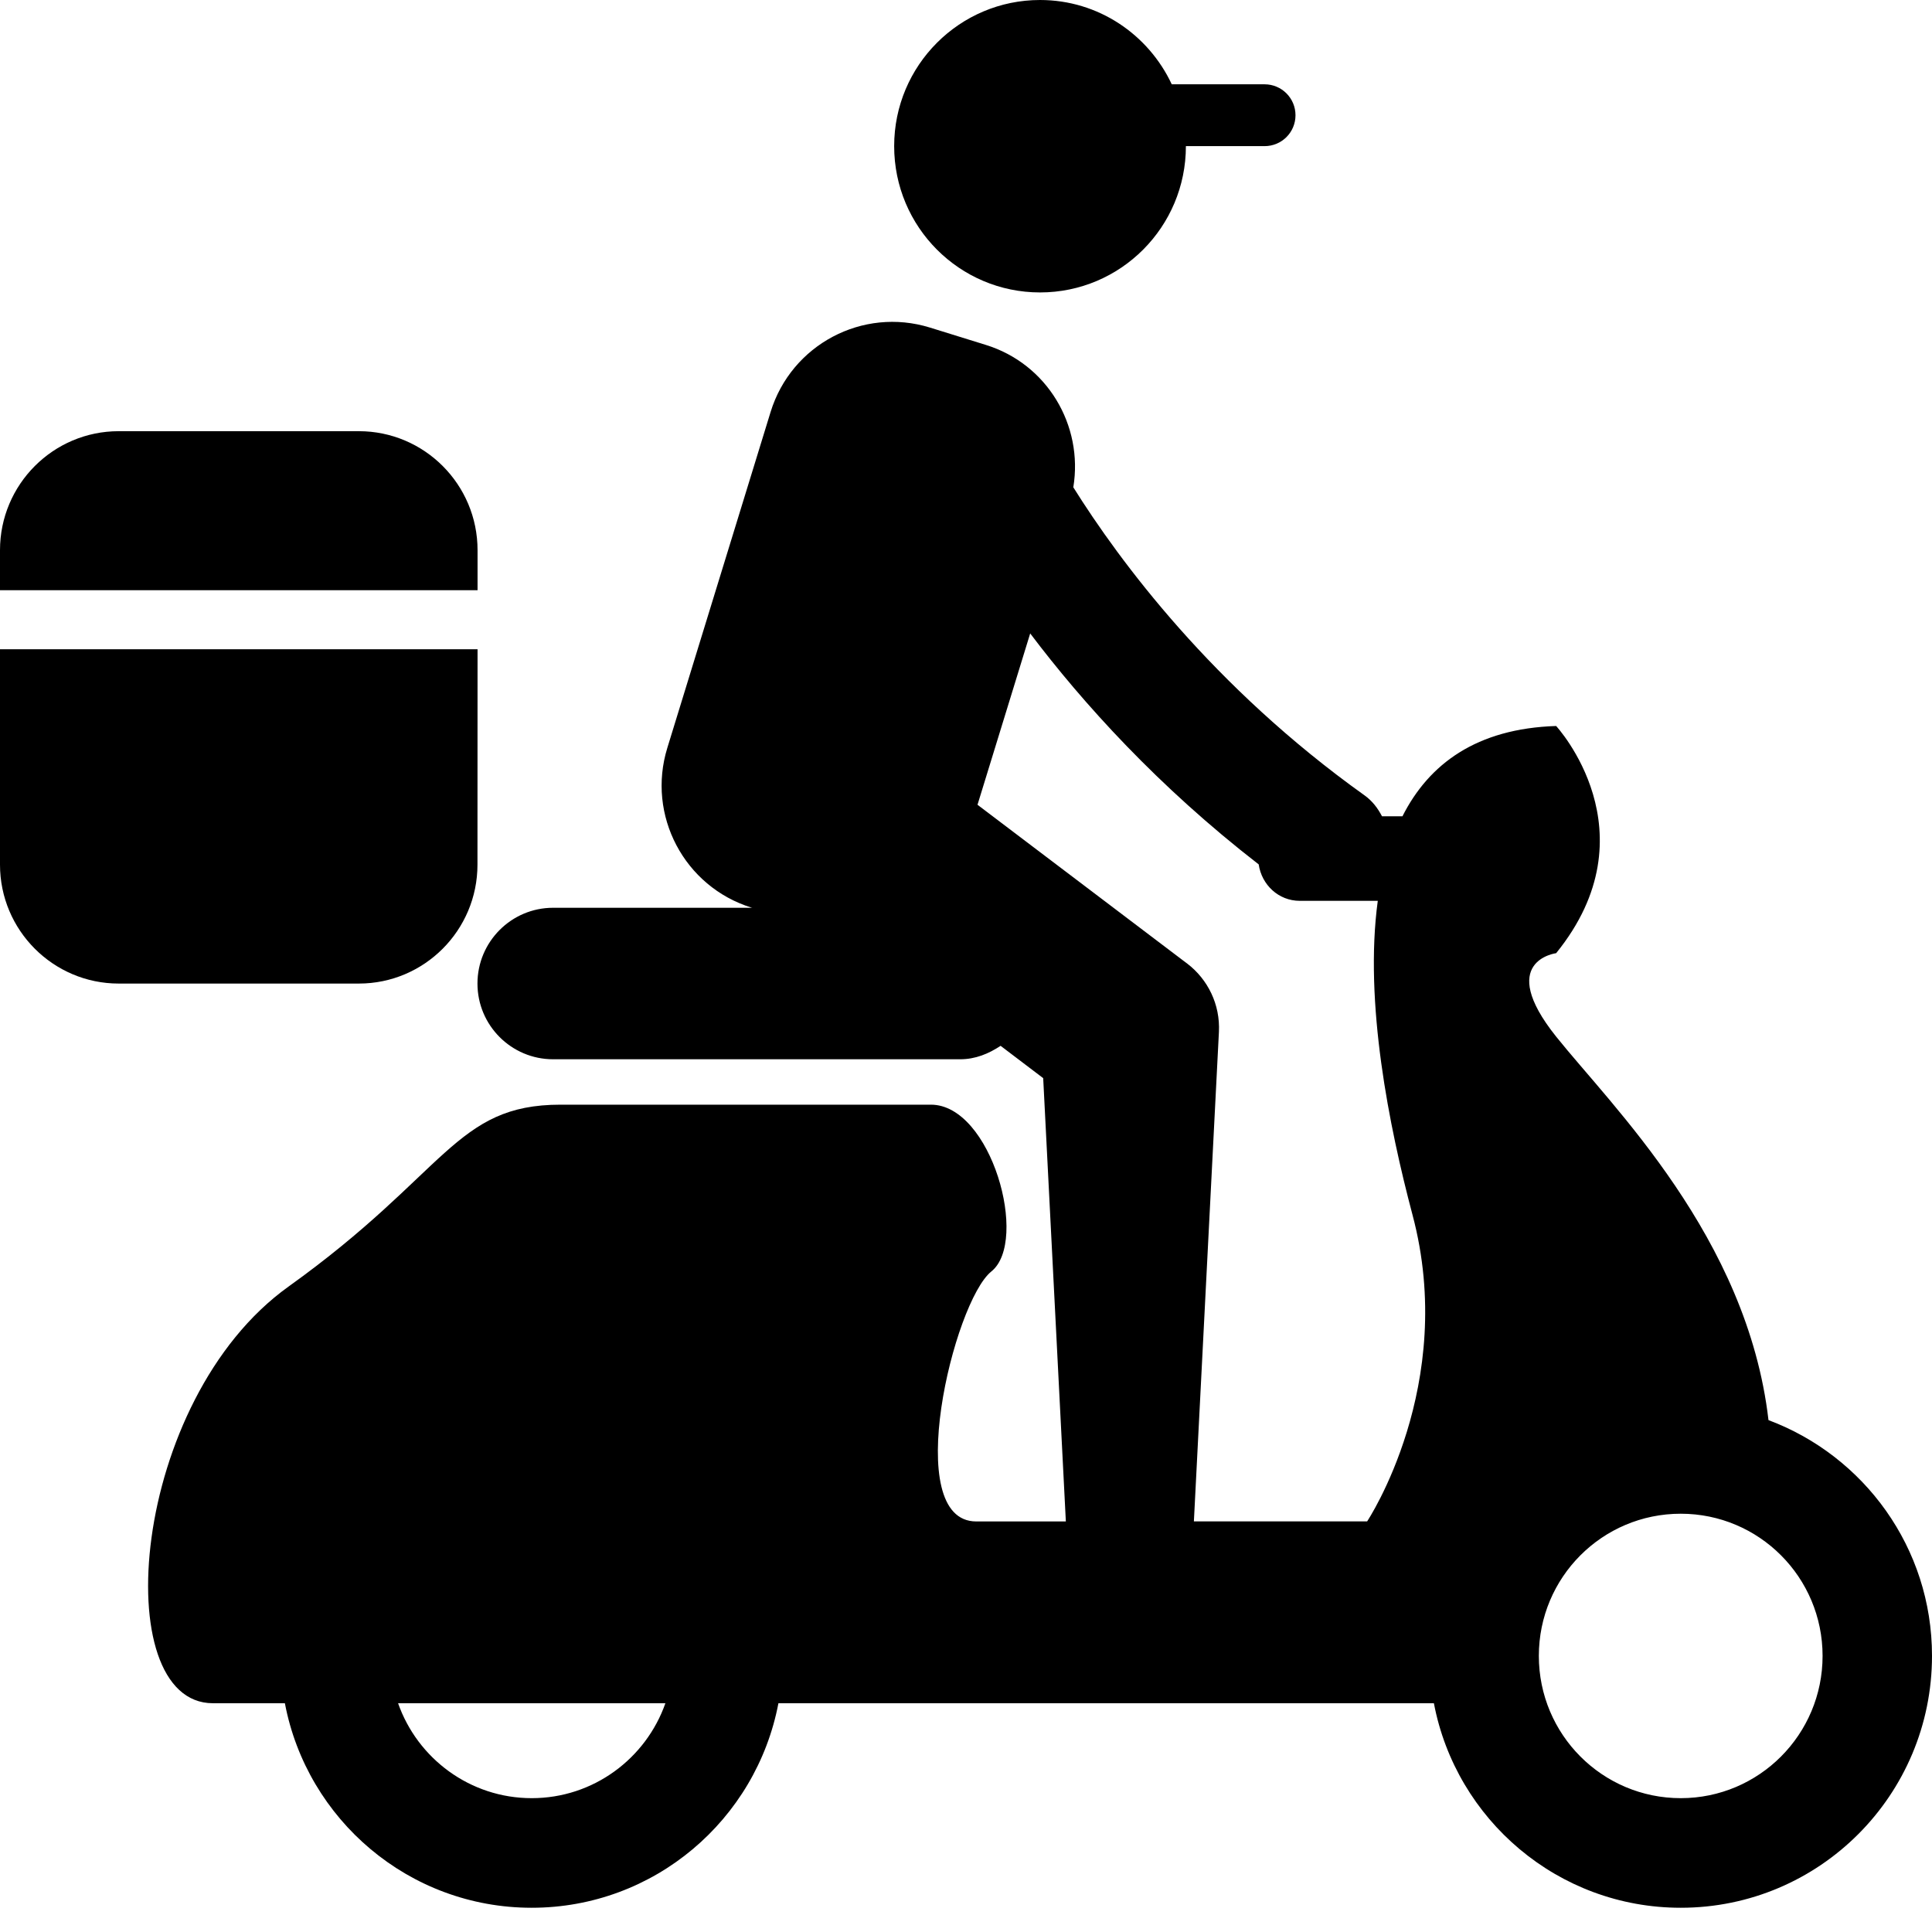 <svg width="22" height="22" viewBox="0 0 22 22" fill="none" xmlns="http://www.w3.org/2000/svg">
<path d="M3.286 14.65C5.093 13.356 5.179 12.579 6.384 12.579H10.6C11.289 12.579 11.719 14.133 11.289 14.478C10.859 14.823 10.256 17.325 11.117 17.325H12.137L11.879 12.277L11.394 11.909C11.258 11.999 11.107 12.062 10.934 12.062H6.298C5.823 12.062 5.437 11.676 5.437 11.2C5.437 10.724 5.823 10.337 6.298 10.337H8.568L8.557 10.335C7.792 10.097 7.362 9.284 7.599 8.516L8.775 4.691C9.011 3.924 9.823 3.493 10.589 3.73L11.224 3.927C11.925 4.143 12.338 4.844 12.222 5.549C12.748 6.389 13.81 7.823 15.537 9.056C15.627 9.12 15.689 9.203 15.737 9.295H15.97C16.271 8.699 16.814 8.296 17.72 8.267C17.72 8.267 18.839 9.475 17.72 10.854C17.72 10.854 17.03 10.941 17.72 11.804C18.354 12.597 19.896 14.088 20.138 16.171C21.225 16.578 22 17.624 22 18.855C22 20.441 20.719 21.724 19.139 21.724C17.742 21.724 16.58 20.721 16.328 19.395H8.864C8.612 20.721 7.451 21.724 6.054 21.724C4.658 21.724 3.496 20.721 3.244 19.395H2.424C1.22 19.395 1.478 15.945 3.286 14.65L3.286 14.65ZM19.139 20.476C20.031 20.476 20.754 19.751 20.754 18.856C20.754 17.961 20.031 17.237 19.139 17.237C18.246 17.237 17.523 17.961 17.523 18.856C17.523 19.751 18.246 20.476 19.139 20.476ZM16.084 13.832C15.819 12.832 15.532 11.414 15.689 10.258H14.801C14.559 10.258 14.367 10.076 14.333 9.843C13.185 8.954 12.331 8.007 11.731 7.213L11.131 9.164L13.477 10.941L13.521 10.974C13.753 11.152 13.896 11.437 13.88 11.751L13.595 17.324H15.568C15.568 17.324 16.601 15.771 16.084 13.832L16.084 13.832ZM6.055 20.476C6.758 20.476 7.356 20.024 7.577 19.395H4.533C4.754 20.024 5.352 20.476 6.055 20.476V20.476Z" fill="black"/>
<path d="M1.352 4.91H4.086C4.832 4.91 5.438 5.517 5.438 6.265V6.721H0V6.265C0 5.517 0.606 4.91 1.352 4.91H1.352Z" fill="black"/>
<path d="M5.437 9.846C5.437 10.593 4.832 11.2 4.086 11.2H1.352C0.606 11.2 0 10.593 0 9.846V7.393H5.438L5.437 9.846Z" fill="black"/>
<path d="M14.4 1.664H13.504C13.504 2.584 12.761 3.33 11.843 3.33C10.927 3.33 10.182 2.585 10.182 1.664C10.182 0.745 10.927 0 11.843 0C12.508 0 13.078 0.394 13.343 0.96H14.4C14.594 0.96 14.752 1.117 14.752 1.312C14.752 1.507 14.595 1.664 14.4 1.664H14.4Z" fill="black"/>
</svg>
